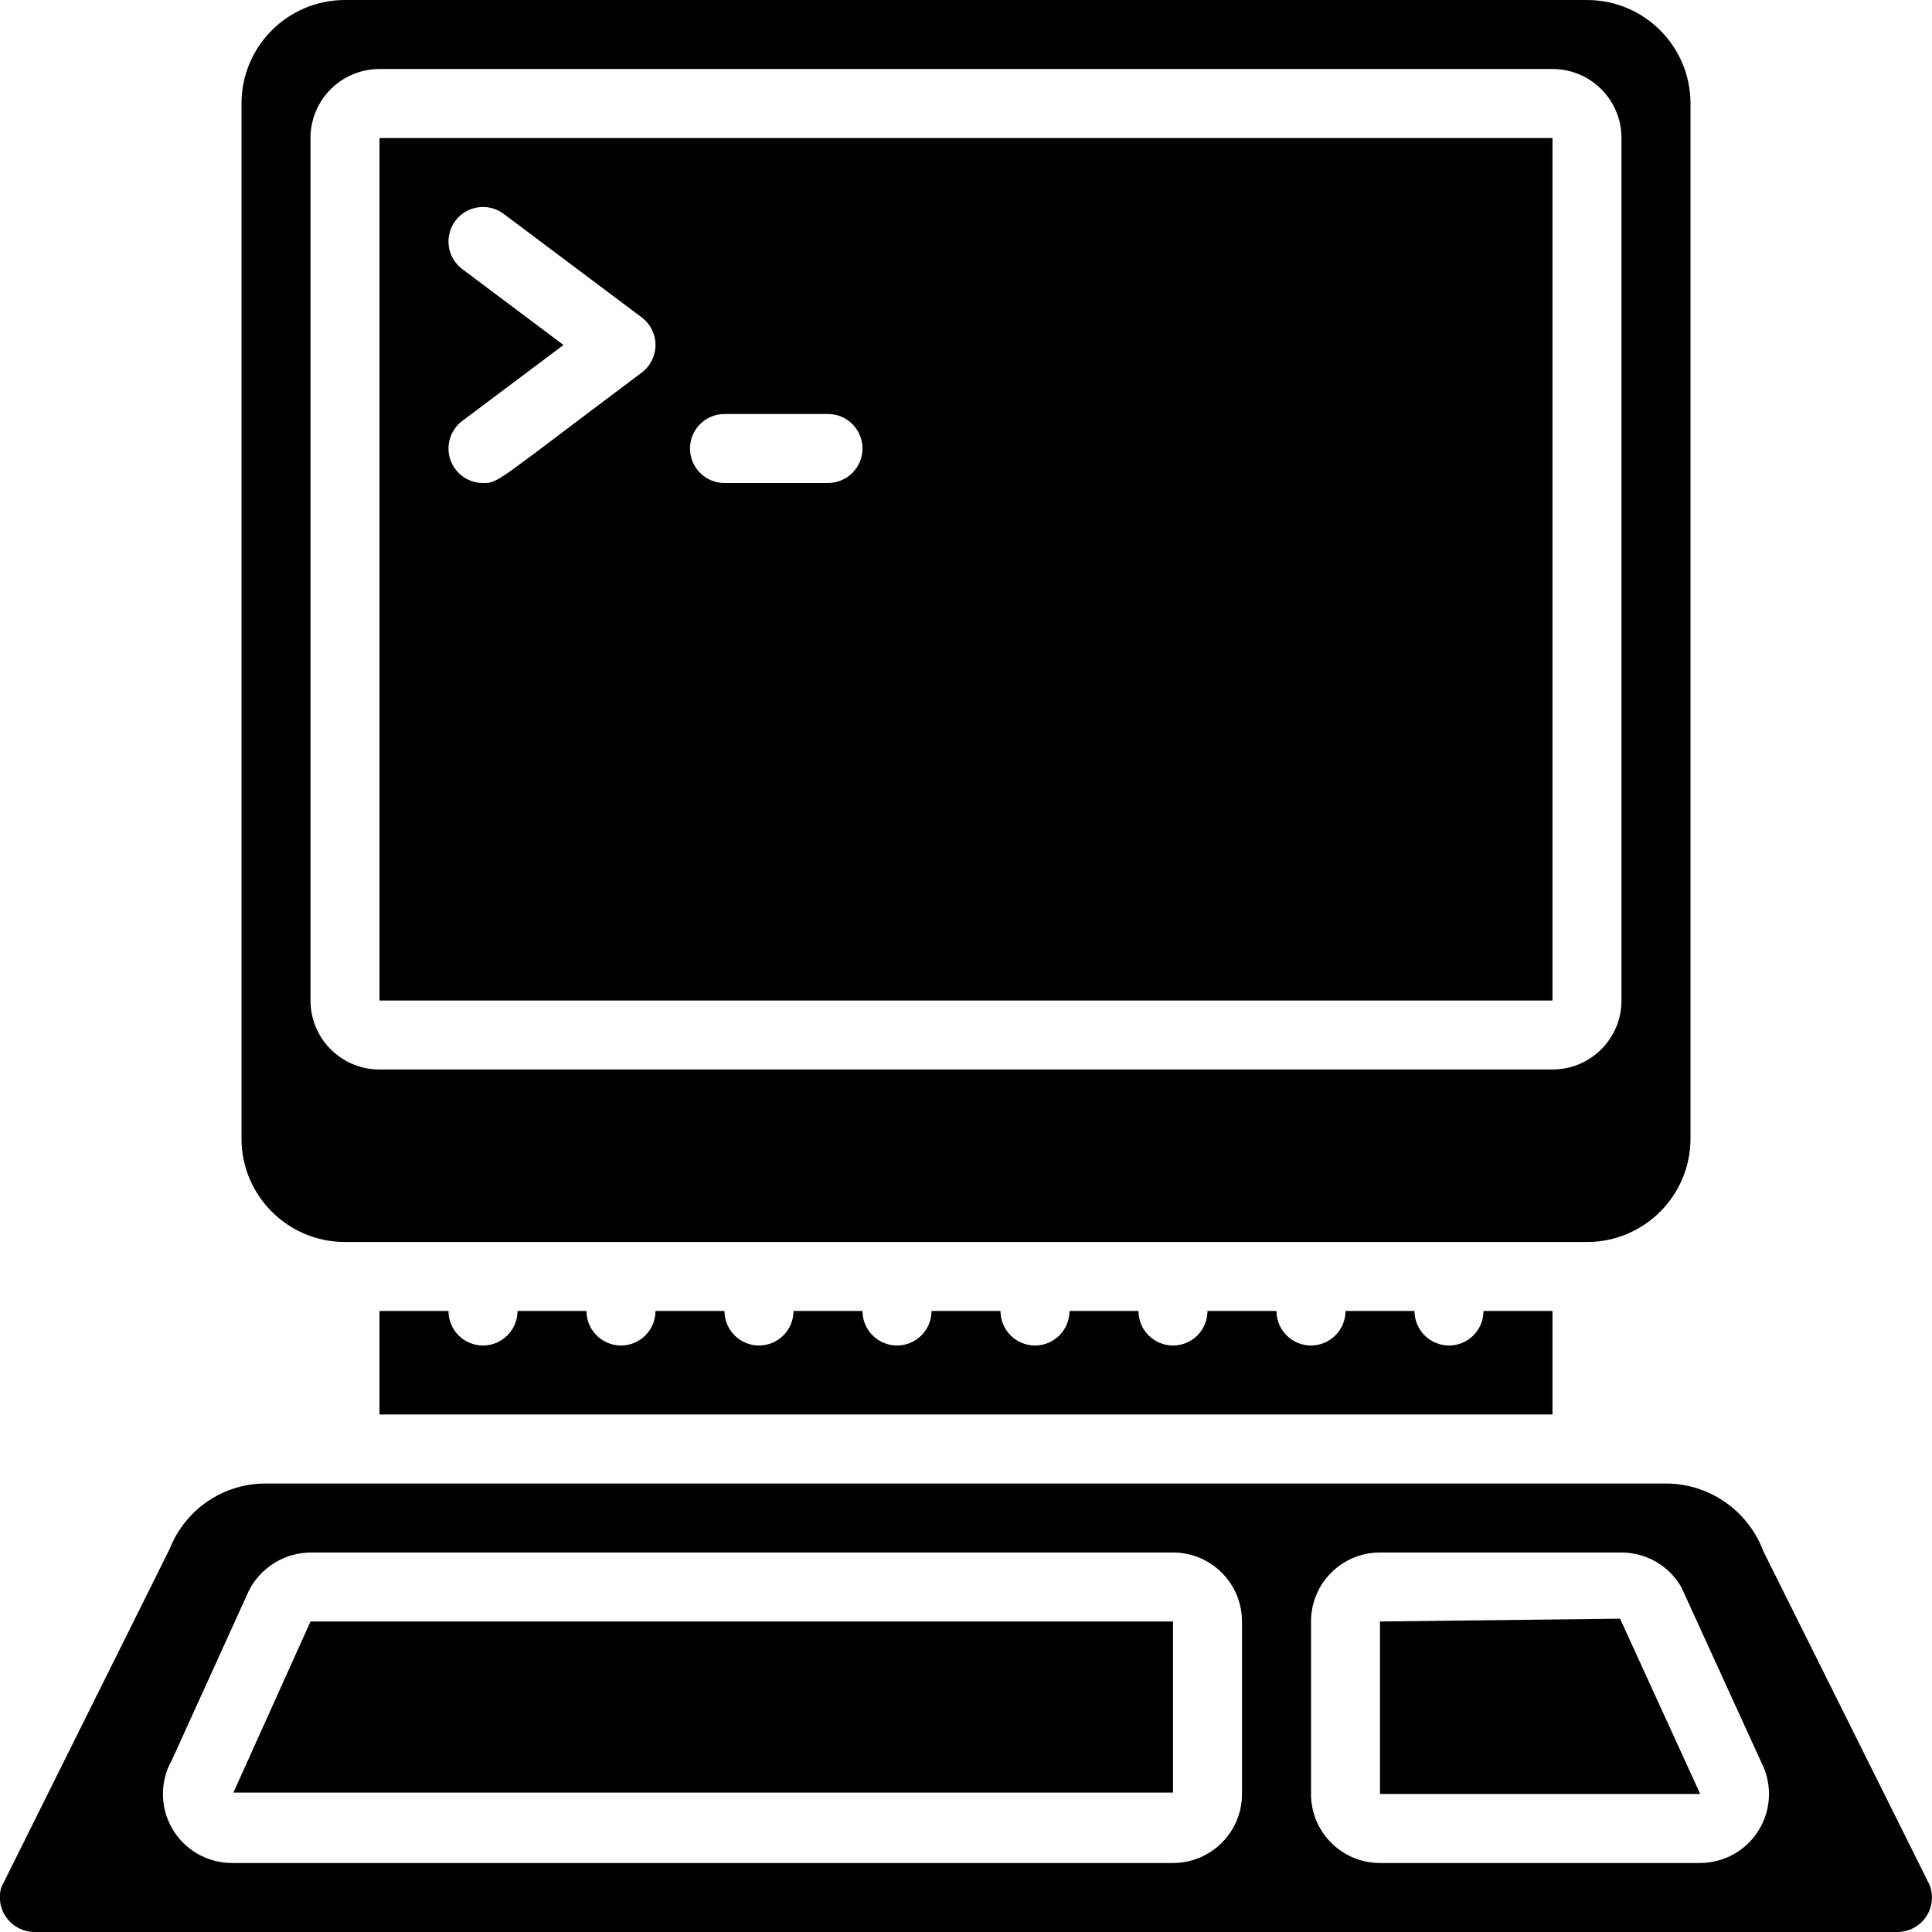 <svg height="512" viewBox="0 0 56 56" width="512" xmlns="http://www.w3.org/2000/svg"><g id="007---Terminal" transform="translate(-1)"><path id="Shape" d="m11 36h36c1.657 0 3-1.343 3-3v-30c0-1.657-1.343-3-3-3h-36c-1.657 0-3 1.343-3 3v30c0 1.657 1.343 3 3 3zm-1-32c0-1.105.895-2 2-2h34c1.105 0 2 .895 2 2v25c0 1.105-.895 2-2 2h-34c-1.105 0-2-.895-2-2z"/><path id="Shape" d="m43 39c-.552 0-1-.448-1-1h-2c0 .552-.448 1-1 1s-1-.448-1-1h-2c0 .552-.448 1-1 1s-1-.448-1-1h-2c0 .552-.448 1-1 1s-1-.448-1-1h-2c0 .552-.448 1-1 1s-1-.448-1-1h-2c0 .552-.448 1-1 1s-1-.448-1-1h-2c0 .552-.448 1-1 1s-1-.448-1-1h-2c0 .552-.448 1-1 1s-1-.448-1-1h-2v3h34v-3h-2c0 .552-.448 1-1 1z"/><path id="Shape" d="m46 4h-34v25h34zm-26.4 6.8c-4.269 3.2-4.14 3.2-4.6 3.2-.43 0-.813-.275-.949-.684-.136-.408.004-.858.349-1.116l2.933-2.2-2.933-2.2c-.286-.214-.436-.565-.393-.92s.271-.66.6-.8c.329-.14.707-.095.993.12l4 3c.252.189.4.485.4.8s-.148.611-.4.8zm5.4 3.2h-3c-.552 0-1-.448-1-1s.448-1 1-1h3c.552 0 1 .448 1 1s-.448 1-1 1z"/><path id="Shape" d="m10 47-2.235 4.959h27.236v-4.959z"/><path id="Shape" d="m56.927 54.629-4.817-9.669c-.441-1.175-1.563-1.956-2.818-1.96h-40.584c-1.228-.004-2.333.744-2.785 1.886l-4.883 9.814c-.093.305-.036.635.153.891.189.256.488.408.807.409h54c.331-.001.641-.165.827-.44s.223-.623.1-.931zm-19.927-2.629c0 1.105-.895 2-2 2h-27.276c-.713 0-1.373-.379-1.731-.995-.358-.617-.361-1.377-.007-1.997l2.236-4.919c.347-.663 1.03-1.081 1.778-1.089h25c1.105 0 2 .895 2 2zm13.276 2h-9.276c-1.105 0-2-.895-2-2v-5c0-1.105.895-2 2-2h7c.718 0 1.38.385 1.736 1.008l2.32 5.081c.317.62.289 1.36-.074 1.954-.363.594-1.009.956-1.706.957z"/><path id="Shape" d="m41 47v5h9.282l-2.324-5.082z"/></g></svg>